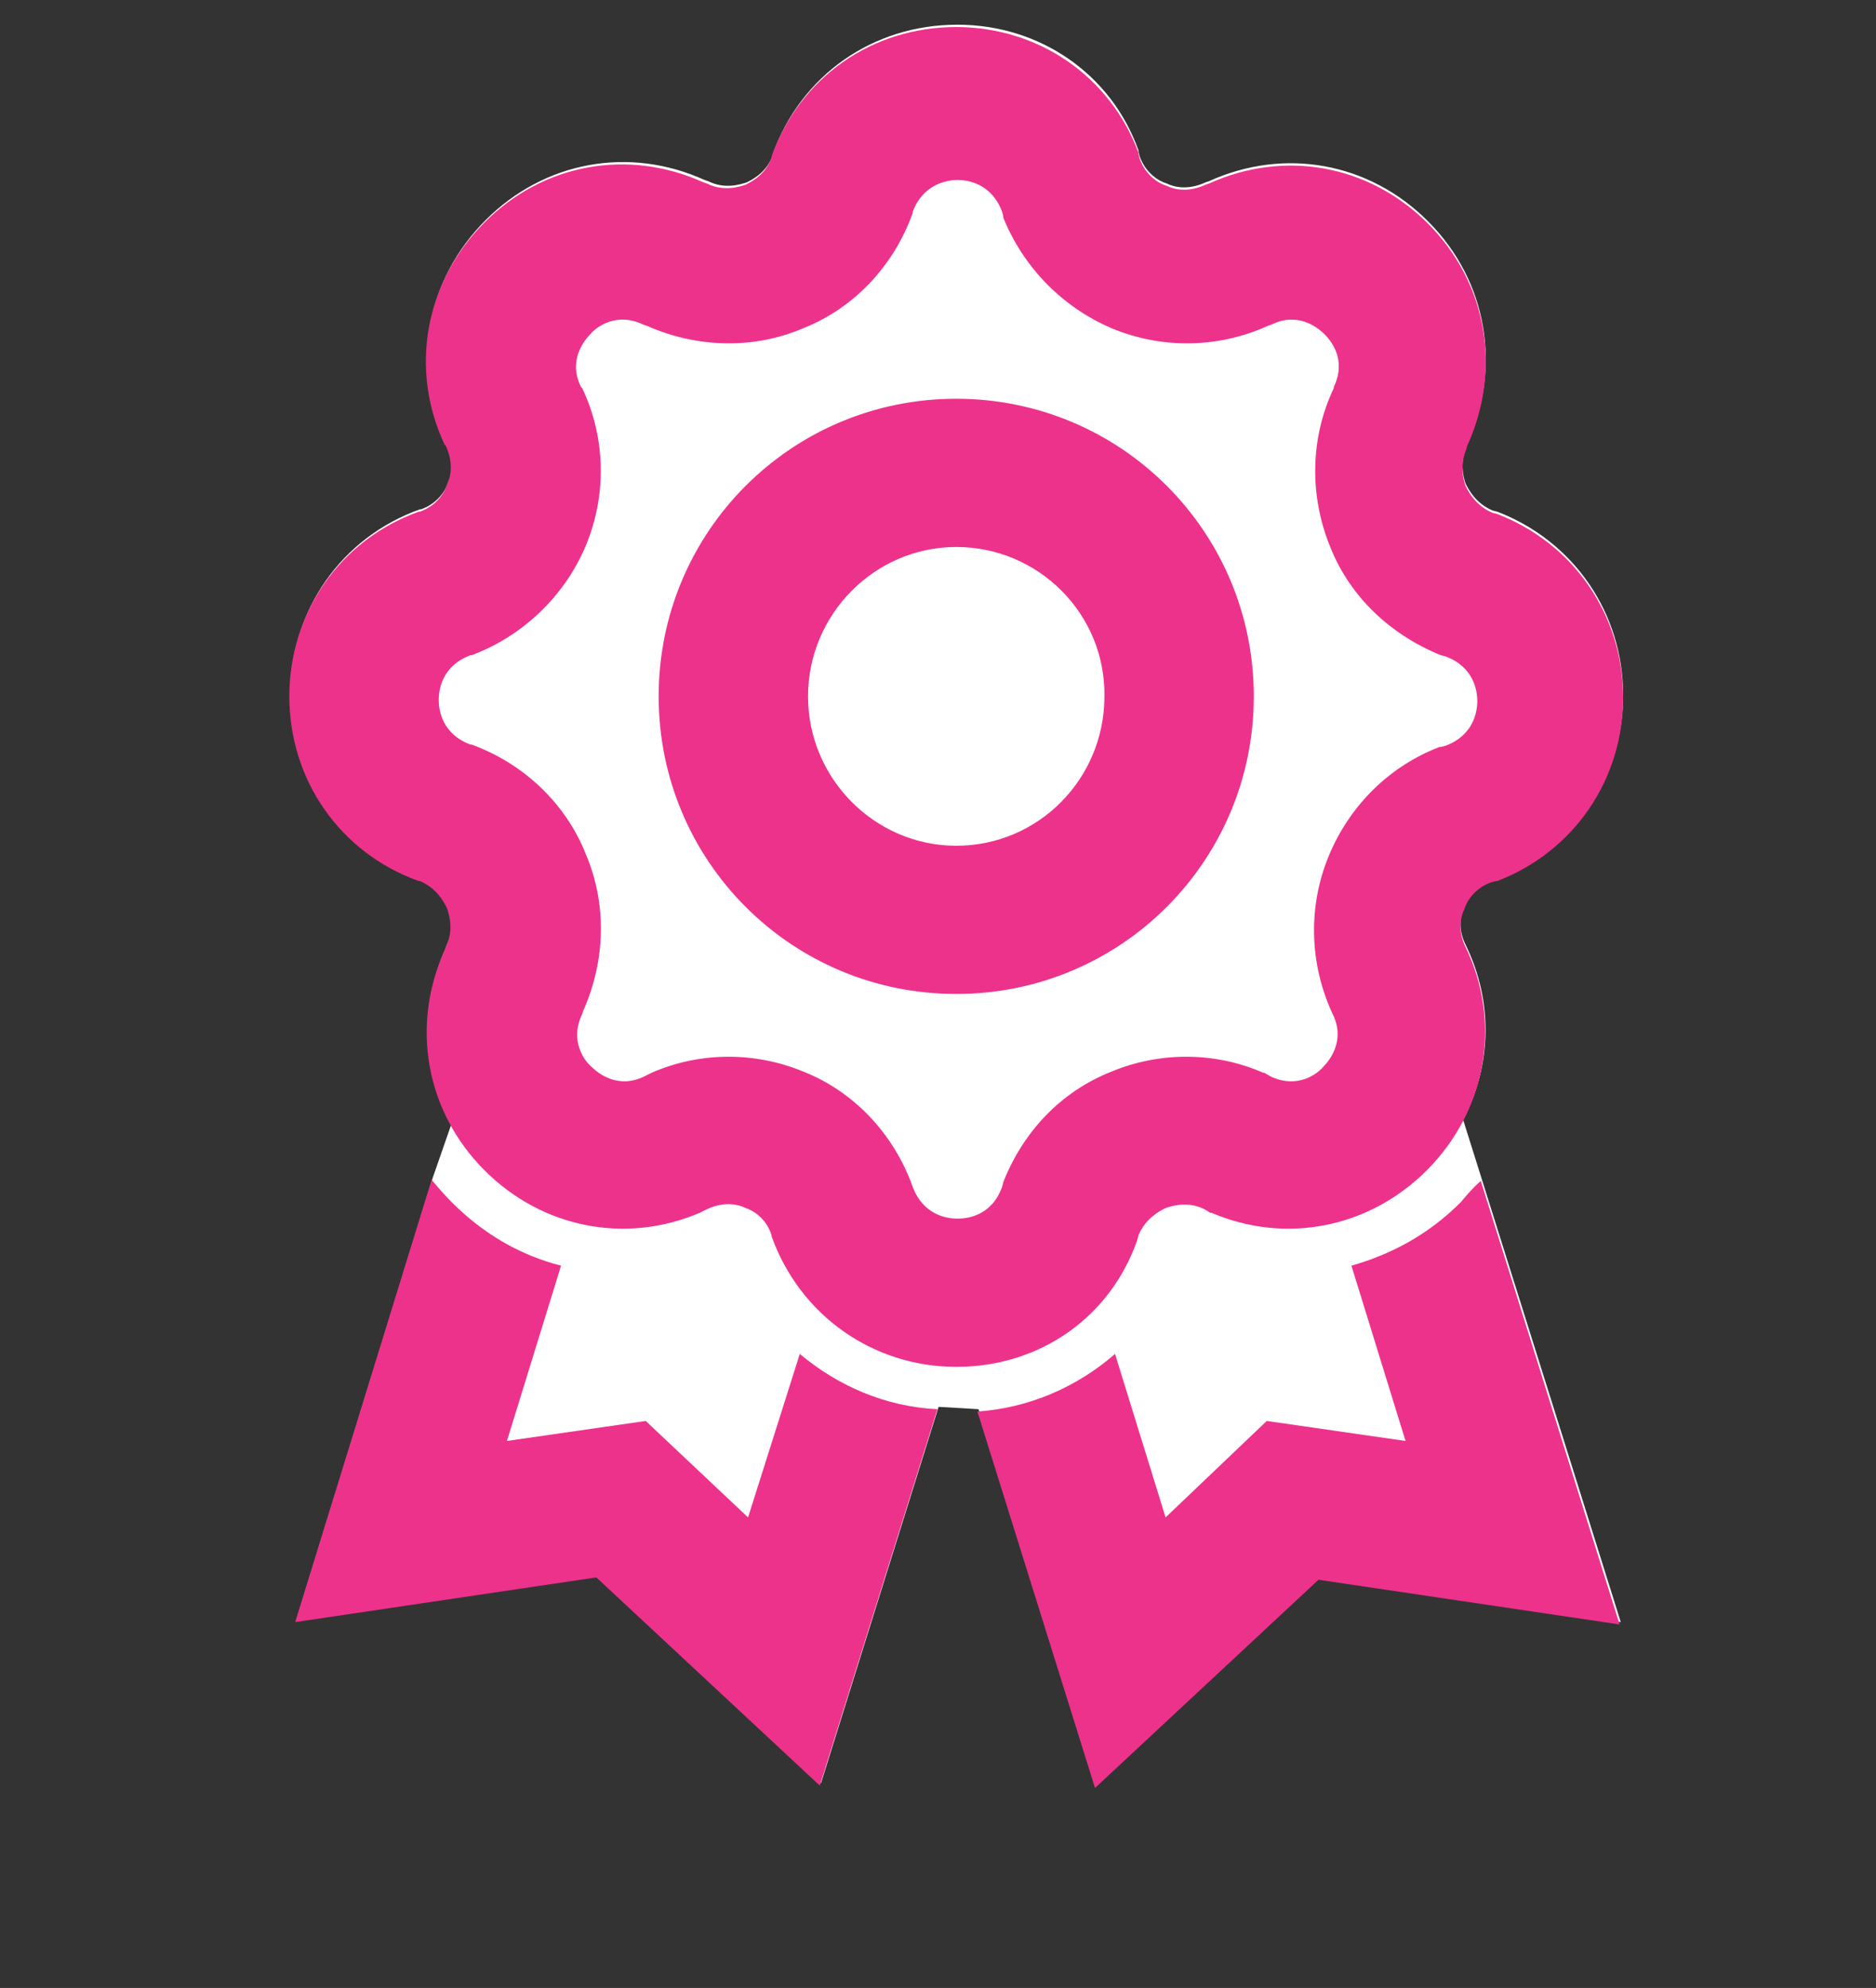 <?xml version="1.0" encoding="utf-8"?>
<!-- Generator: Adobe Illustrator 26.0.1, SVG Export Plug-In . SVG Version: 6.00 Build 0)  -->
<svg version="1.1" id="Layer_1" xmlns="http://www.w3.org/2000/svg" xmlns:xlink="http://www.w3.org/1999/xlink" x="0px" y="0px"
	 viewBox="0 0 159.5 169" style="enable-background:new 0 0 159.5 169;" xml:space="preserve">
<rect x="0" y="0" width="159.5" height="169" fill="#333333" stroke="none"/>
<style type="text/css">
	.st0{fill:#FFFFFF;}
	.st1{fill:none;}
	.st2{fill:#01519C;}
	.st3{fill:#FDB913;}
	.st4{clip-path:url(#SVGID_00000141448400114454886270000016772226430217231284_);fill:#FDB913;}
	.st5{clip-path:url(#SVGID_00000027605685550835673180000005499166202725881533_);fill:#FDB913;}
	.st6{clip-path:url(#SVGID_00000067198478507414859170000014257474667007923610_);fill:#FDB913;}
	.st7{clip-path:url(#SVGID_00000004548224435848316480000017293515469762808746_);fill:#FDB913;}
	.st8{clip-path:url(#SVGID_00000010999678970989789050000002398321434309546923_);fill:#FDB913;}
	.st9{fill:#ED7F22;}
	.st10{fill:#39B54A;}
	.st11{fill:#A6CE39;}
	.st12{fill:#ED328C;}
</style>
<path class="st0" d="M-1070.1,108.4c0.1-13.5,11.1-24.3,24.5-24.1c13.3,0.1,24.1,10.9,24,24.3v0.3c-0.1,13.4-11.1,24.2-24.5,24
	S-1070.2,121.8-1070.1,108.4z"/>
<path class="st0" d="M-1013.3,147.6c2.8,2.8,4.6,6.8,4.6,11.1v63.1h-73.6v-63.1c-0.1-8.8,6.9-15.8,15.5-15.8h42.5
	C-1020.1,143-1016.2,144.7-1013.3,147.6z"/>
<path class="st0" d="M-984.6,108.4c0.1-13.5,11.1-24.3,24.5-24.1c13.3,0.1,24.1,10.9,24,24.3v0.3c-0.2,13.4-11.1,24.2-24.5,24
	C-974,132.7-984.8,121.8-984.6,108.4z"/>
<path class="st0" d="M-922.6,158.7v63.1h-73.7v-63.1c0-8.8,6.9-15.8,15.6-15.8h42.5C-929.6,143-922.6,150-922.6,158.7z"/>
<path class="st0" d="M-518.3,546.9l-20.6,20.5c-1.1,1.4-2.8,2.2-4.5,2.1c-1.6-0.1-3.1-1-4.1-2.3c-1.3-2.2-0.4-5,1.1-6.6l20.8-21
	c0.2-0.2,0.4-0.6,0.4-1c0-0.3-0.1-0.7-0.4-1c-0.6-0.5-1.5-0.5-2.1,0.1l-0.1,0.1c-1.6,1.5-5,4.7-5.8,5.5c-0.8,0.8-1.5,1.6-2.3,2.4
	c-4,4.2-8.6,9-14.2,12.3c-1.1,0.6-2.1,1.1-3.1,1.7l-0.2,0.1c-4.7,2.6-8.1,4.5-10.3,9c-2,4.3-3,9.6-3,16.6c0,0.6,0,1.3,0,1.9
	l-0.9,17.3l29.3-0.1h-10.3l2.6-19.7c0.2-1.4,1.2-2.5,3.7-4.8c0.3-0.2,0.6-0.5,0.8-0.7l23.8-23.8c0.7-1,0.7-1.3,0.7-1.4v-8.8
	C-517.4,545.9-517.8,546.4-518.3,546.9z"/>
<path class="st0" d="M-593.1,605h-10.2l0-0.3h-29.3l-2.2-16.3c0-0.1-0.1-0.2-0.1-0.2c-4-3.8-22.1-22-25.7-25.6
	c-2.3-2.2-3.5-5.3-3.5-8.5v-43.6c0-0.3,0.1-0.7,0.1-1.1c0.6-6.9,6.8-12,13.7-11.4c6.3,0.6,11.3,6.3,11.3,12.9v17.4
	c1.1,0.5,2.1,1.2,2.9,2.1c0.6,0.5,5,4.5,6.1,5.7c0.8,0.8,1.6,1.6,2.4,2.4c3.9,4,7.7,8,12.1,10.6c1,0.6,2,1.1,2.9,1.6l0.2,0.1
	c5.3,3,10.9,6.1,14.5,13.5c3,6.2,4.3,13.5,4.1,23l0.7,17.3v0.1L-593.1,605z"/>
<path class="st0" d="M-555.4,517l-29.7,29.8l-0.3-0.2l-0.3,0.2l-29.7-29.8c-8-8.1-8.6-21-1.4-29.9c7.8-9.6,21.8-11,31.4-3.2
	c8.9-7.3,21.9-6.6,30,1.5C-546.7,494.2-546.7,508.3-555.4,517z"/>
<path class="st0" d="M-506.9,510.6V554c0.1,3.2-1.2,6.3-3.5,8.5c-3.6,3.6-21.7,21.8-25.7,25.6c-0.1,0-0.1,0-0.1,0.1l-2.1,16.3h-10.3
	l2.6-19.7c0.2-1.4,1.2-2.5,3.7-4.8c0.3-0.2,0.6-0.5,0.8-0.7l23.8-23.8c0.7-1,0.7-1.3,0.7-1.4v-8.8c-0.4,0.6-0.8,1.1-1.3,1.6
	l-20.6,20.5c-1.1,1.4-2.8,2.2-4.5,2.1c-1.6-0.1-3.1-1-4.1-2.3c-1.3-2.2-0.4-5,1.1-6.6l20.8-21c0.2-0.2,0.4-0.6,0.4-1
	c0-0.3-0.1-0.7-0.4-1c-0.6-0.5-1.5-0.5-2.1,0.1l-0.1,0.1c-1.6,1.5-5,4.7-5.8,5.5c-0.8,0.8-1.5,1.6-2.3,2.4c-4,4.2-8.6,9-14.2,12.3
	c-1.1,0.6-2.1,1.1-3.1,1.7l-0.2,0.1c-4.7,2.6-8.1,4.5-10.3,9c-2,4.3-3,9.6-3,16.6c0,0.6,0,1.3,0,1.9l-0.9,17.3v0h-10.2v0l0.7-17.3
	c-0.2-9.5,1.1-16.8,4.1-22.9c3.6-7.5,9.2-10.5,14.6-13.5l0.2-0.1c0.9-0.5,1.9-1,2.9-1.6c4.4-2.6,8.3-6.6,12.1-10.6
	c0.8-0.8,1.6-1.6,2.4-2.4c1.2-1.2,5.5-5.2,6.1-5.7c0.8-0.9,1.8-1.6,2.9-2.1V511c0-6.6,5-12.4,11.2-12.9c0.3-0.1,0.7-0.1,1.1-0.1
	C-512.6,498-506.9,503.6-506.9,510.6z"/>
<g>
	<path class="st1" d="M-414.6-26.7c0-8.2-6.7-14.9-15-14.9c-8.3,0-15,6.7-15,14.9c0,8.3,6.7,15,15,15S-414.6-18.4-414.6-26.7z
		 M-433.6-19.5c-0.8-0.9-1.3-2.1-1.3-3.3h3c0,0.6,0.2,1.1,0.5,1.5c0.3,0.4,0.7,0.6,1.2,0.6v-3.9c-1.4-0.4-2.7-1-3.8-1.9
		c-0.7-0.8-1.1-1.8-1.1-2.9c-0.1-1.2,0.4-2.4,1.3-3.3c1-0.9,2.3-1.4,3.6-1.4v-2.1h1.3v2.1c1.4,0,2.7,0.5,3.7,1.4
		c0.9,1,1.3,2.3,1.2,3.7h-2.9c0-0.7-0.2-1.3-0.6-1.9c-0.3-0.4-0.9-0.8-1.4-0.9v4.5c1.3,0.2,2.6,0.8,3.6,1.7c0.7,0.8,1.1,1.8,1.1,2.8
		c0,1.2-0.4,2.4-1.3,3.2c-0.9,0.8-2.1,1.3-3.4,1.3v1.4h-1.3v-1.4C-431.5-18.2-432.7-18.7-433.6-19.5z"/>
	<path class="st1" d="M-427.2-22.4c0-0.4-0.1-0.8-0.4-1.1c-0.4-0.4-0.8-0.6-1.3-0.8v3.7c0.5,0,0.9-0.2,1.3-0.6
		C-427.3-21.5-427.1-22-427.2-22.4z"/>
	<path class="st1" d="M-430.2-27.6v-4.1c-0.5,0-1,0.3-1.4,0.7c-0.3,0.4-0.5,0.9-0.5,1.4s0.1,0.9,0.4,1.3
		C-431.2-28.1-430.8-27.8-430.2-27.6L-430.2-27.6z"/>
	<path class="st1" d="M-484-60.6c11.3,0,20.4-9.1,20.4-20.4c0-11.3-9.1-20.4-20.4-20.4c-11.3,0-20.4,9.1-20.4,20.4
		C-504.5-69.7-495.3-60.6-484-60.6z"/>
	<path class="st2" d="M-480-40.4c-1.4,0.1-2.7,0.2-4.1,0.2c-3.7,0-7.3-0.5-10.8-1.5c-6.7,9.1-19.5,11-28.6,4.4
		c-9.1-6.7-11-19.4-4.4-28.5c1.2-1.7,2.7-3.1,4.4-4.4c-1-3.5-1.5-7.1-1.5-10.8c0-1.4,0.1-2.7,0.2-4.1c-17.3,7.3-25.4,27.3-18,44.6
		c5.4,12.5,17.7,20.7,31.4,20.7C-497.7-19.8-485.3-27.9-480-40.4z"/>
	<path class="st2" d="M-467.7-26.7c0,2.3,1.8,4.1,4.1,4.1s4.1-1.8,4.1-4.1c0-2.2-1.8-4.1-4.1-4.1C-465.9-30.7-467.7-28.9-467.7-26.7
		z"/>
	<path class="st2" d="M-484-47c18.8,0,34.1-15.2,34.1-34s-15.2-34-34.1-34c-18.8,0-34.1,15.2-34.1,34C-518.1-62.3-502.9-47-484-47z
		 M-484-101.4c11.3,0,20.4,9.1,20.4,20.4c0,11.3-9.1,20.4-20.4,20.4c-11.3,0-20.4-9.1-20.4-20.4C-504.5-92.3-495.3-101.4-484-101.4z
		"/>
	<path class="st2" d="M-428.9-16.8v-1.4c1.3,0,2.5-0.4,3.4-1.3s1.3-2,1.3-3.2c0.1-1-0.3-2.1-1.1-2.8c-1.1-0.9-2.3-1.4-3.6-1.7v-4.5
		c0.6,0.1,1.1,0.4,1.4,0.9c0.4,0.6,0.6,1.2,0.6,1.9h2.9c0.1-1.3-0.4-2.7-1.2-3.7c-1-0.9-2.3-1.4-3.7-1.4v-2.1h-1.3v2.1
		c-1.3,0-2.6,0.6-3.6,1.4c-0.9,0.9-1.3,2.1-1.3,3.3c0,1.1,0.3,2.1,1.1,2.9c1.1,0.9,2.4,1.6,3.8,1.9v3.9c-0.5,0-0.9-0.2-1.2-0.6
		s-0.5-1-0.5-1.5h-3c0,1.2,0.5,2.4,1.3,3.3c0.9,0.8,2.1,1.3,3.3,1.3v1.4L-428.9-16.8L-428.9-16.8z M-428.9-24.3
		c0.5,0.1,1,0.4,1.3,0.8c0.3,0.3,0.4,0.7,0.4,1.1s-0.1,0.9-0.5,1.3c-0.3,0.3-0.8,0.6-1.3,0.6v-3.8H-428.9z M-431.6-28.5
		c-0.3-0.3-0.5-0.8-0.4-1.3c0-0.5,0.2-1,0.5-1.4c0.4-0.4,0.8-0.6,1.4-0.7v4.1l0,0C-430.8-27.8-431.2-28.1-431.6-28.5z"/>
	<path class="st2" d="M-449.2-64c-2.6,5.3-6.4,10-11.1,13.6h85.2v47.6h-109v-23.4c-3.9,3.8-8.5,6.8-13.6,8.7v28.3h136.3v-74.7
		L-449.2-64L-449.2-64z"/>
	<path class="st2" d="M-391.4-26.7c0-2.2-1.8-4.1-4.1-4.1s-4.1,1.8-4.1,4.1c0,2.3,1.8,4.1,4.1,4.1S-391.4-24.4-391.4-26.7z"/>
	<path class="st2" d="M-409.8-26.7c0-10.9-8.8-19.7-19.8-19.7c-10.9,0-19.8,8.8-19.8,19.7c0,10.9,8.8,19.7,19.8,19.7
		S-409.8-15.8-409.8-26.7z M-444.5-26.7c0-8.2,6.7-14.9,15-14.9c8.3,0,15,6.7,15,14.9c0,8.3-6.7,15-15,15
		C-437.8-11.7-444.5-18.4-444.5-26.7z"/>
</g>
<g>
	<path class="st3" d="M-935.4-152.5l15.1-26.2h30.3l15.1,26.2l-15.1,26.2h-30.3L-935.4-152.5z M-926.5-189.5l-21.4,37.1l21.4,37.1
		h42.8l21.4-37.1l-21.4-37.1H-926.5z"/>
	<path class="st3" d="M-880.6-120.8l15.1-26.2h30.3l15.1,26.2l-15.1,26.2h-30.2L-880.6-120.8z M-871.7-157.9l-21.4,37.1l21.4,37.1
		h42.8l21.4-37.1l-21.4-37.1H-871.7z"/>
	<path class="st3" d="M-935.4-89.2l15.1-26.2h30.3l15.1,26.2L-890-63h-30.3L-935.4-89.2z M-926.5-126.3l-21.4,37.1l21.4,37.1h42.8
		l21.4-37.1l-21.4-37.1H-926.5z"/>
	<g>
		<g>
			<defs>
				<rect id="SVGID_1_" x="-947.9" y="-189.5" width="140.4" height="137.4"/>
			</defs>
			<clipPath id="SVGID_00000010297649879864231640000009851083590011822479_">
				<use xlink:href="#SVGID_1_"  style="overflow:visible;"/>
			</clipPath>
			<path style="clip-path:url(#SVGID_00000010297649879864231640000009851083590011822479_);fill:#FDB913;" d="M-905-158.9
				c-2.7,0-4.9-2.1-4.9-4.8v-0.1c0-2.7,2.1-4.8,4.8-4.9c2.7,0,4.9,2.1,4.9,4.8C-900.1-161.1-902.3-158.9-905-158.9 M-905.1-173.6
				L-905.1-173.6c-5.4-0.1-9.9,4.3-9.9,9.7c-0.1,5.4,4.3,9.9,9.7,9.9c5.4,0.1,9.9-4.3,9.9-9.7v-0.1
				C-895.4-169.2-899.7-173.6-905.1-173.6"/>
		</g>
		<g>
			<defs>
				<rect id="SVGID_00000179633961075309065400000001885619126901991832_" x="-947.9" y="-189.5" width="140.4" height="137.4"/>
			</defs>
			<clipPath id="SVGID_00000029017064270131097540000007921893496946030242_">
				<use xlink:href="#SVGID_00000179633961075309065400000001885619126901991832_"  style="overflow:visible;"/>
			</clipPath>
			<path style="clip-path:url(#SVGID_00000029017064270131097540000007921893496946030242_);fill:#FDB913;" d="M-895.1-122.9h-20
				v-20.6c0-0.8,0.6-1.4,1.4-1.4h17.2l0,0c0.8,0,1.4,0.6,1.4,1.4L-895.1-122.9L-895.1-122.9z M-896.5-149.9h-17.2
				c-3.5,0-6.3,2.9-6.3,6.4v25.5h29.8v-25.5C-890.2-147-893-149.9-896.5-149.9"/>
		</g>
		<g>
			<defs>
				<rect id="SVGID_00000029029646220232310430000017655212260061937829_" x="-947.9" y="-189.5" width="140.4" height="137.4"/>
			</defs>
			<clipPath id="SVGID_00000106149582765243007460000012476265081899685300_">
				<use xlink:href="#SVGID_00000029029646220232310430000017655212260061937829_"  style="overflow:visible;"/>
			</clipPath>
			<path style="clip-path:url(#SVGID_00000106149582765243007460000012476265081899685300_);fill:#FDB913;" d="M-849.6-124.6
				c-2.6,0-4.7-2-4.8-4.6v-0.1c0-2.6,2.1-4.7,4.6-4.7c2.6,0,4.7,2,4.8,4.6C-844.9-126.8-847-124.6-849.6-124.6 M-849.7-138.8
				L-849.7-138.8c-5.3-0.1-9.6,4.1-9.6,9.4c0,5.3,4.1,9.5,9.4,9.6s9.6-4.1,9.6-9.4v-0.1C-840.2-134.5-844.5-138.8-849.7-138.8"/>
		</g>
		<g>
			<defs>
				<rect id="SVGID_00000086650546956886452910000008505214207751339451_" x="-947.9" y="-189.5" width="140.4" height="137.4"/>
			</defs>
			<clipPath id="SVGID_00000008846886624834817630000005506757897041106053_">
				<use xlink:href="#SVGID_00000086650546956886452910000008505214207751339451_"  style="overflow:visible;"/>
			</clipPath>
			<path style="clip-path:url(#SVGID_00000008846886624834817630000005506757897041106053_);fill:#FDB913;" d="M-840-89.8h-19.3
				v-19.9c0-0.7,0.6-1.4,1.3-1.4h16.6l0,0c0.8,0,1.4,0.6,1.4,1.4V-89.8L-840-89.8z M-841.4-115.9h-16.7c-3.4,0-6.1,2.8-6.1,6.2V-85
				h28.8v-24.7C-835.2-113.1-838-115.9-841.4-115.9"/>
		</g>
		<g>
			<defs>
				<rect id="SVGID_00000163042190318931336190000013127084381997662086_" x="-947.9" y="-189.5" width="140.4" height="137.4"/>
			</defs>
			<clipPath id="SVGID_00000066493834911595661400000000516112532765276563_">
				<use xlink:href="#SVGID_00000163042190318931336190000013127084381997662086_"  style="overflow:visible;"/>
			</clipPath>
			<path style="clip-path:url(#SVGID_00000066493834911595661400000000516112532765276563_);fill:#FDB913;" d="M-900-71.5
				c-0.9,0.7-1.9,1.3-3.4,1.5v-10.1c1.6,0.5,2.8,1.2,3.4,2c0.7,0.7,1.1,1.8,1.1,3.1C-898.8-73.6-899.2-72.4-900-71.5 M-906.7-88.7
				c-1.6-0.5-2.7-1.1-3.3-1.8c-0.7-0.7-1.1-1.7-1.1-2.8c0-1.3,0.3-2.4,1.1-3.2c0.8-0.7,1.9-1.2,3.3-1.4V-88.7z M-894-83
				c-1.9-1.7-5.1-3.3-9.6-4.8v-9.9c1.3,0.2,2.3,0.7,3,1.5c0.6,0.9,1,2.2,1.1,3.9h7.4c-0.2-3.6-1.3-6.3-3.2-8.3c-2-2-4.7-3-8.3-3.2
				v-3.5h-3.2v3.5c-3.6,0-6.3,1-8.5,3.1c-2.1,2.1-3.2,4.7-3.2,8.1c0,3,0.9,5.4,2.7,7.1c1.8,1.7,4.7,3.1,9.1,4.2V-70
				c-1.6-0.3-2.8-1.1-3.8-2c-0.8-1.2-1.3-2.7-1.4-4.7h-7.3c0,4.1,1,7.1,3.1,9.3c2.1,2.1,5.1,3.2,9.3,3.5v5.3h3.2v-5.3
				c3.9-0.4,6.9-1.5,9.1-3.6c2.1-2.1,3.2-4.9,3.2-8.4C-891.3-78.8-892.2-81.2-894-83"/>
		</g>
	</g>
</g>
<g>
	<path class="st9" d="M-1045.6,84.3c-13.4-0.2-24.4,10.6-24.5,24.1c-0.1,13.4,10.6,24.3,24,24.5s24.4-10.6,24.5-24v-0.3
		C-1021.5,95.2-1032.3,84.4-1045.6,84.3z M-1045.3,120.7c-6.7,0.1-12.1-5.3-12.2-11.9v-0.2c0-6.6,5.3-11.9,11.9-12
		s12.1,5.2,12.2,11.9C-1033.3,115.2-1038.7,120.6-1045.3,120.7z M-960.1,84.3c-13.4-0.2-24.4,10.6-24.5,24.1
		c-0.2,13.4,10.6,24.3,24,24.5c13.4,0.2,24.3-10.6,24.5-24v-0.3C-936,95.2-946.8,84.4-960.1,84.3z M-959.8,120.7
		c-6.7,0.1-12.1-5.3-12.2-11.9v-0.2c0-6.6,5.3-11.9,11.9-12c6.7-0.1,12.1,5.2,12.2,11.9C-947.9,115.2-953.2,120.6-959.8,120.7z
		 M-1013.3,147.6c-2.8-2.9-6.7-4.6-11-4.7h-42.5c-8.6,0-15.6,7-15.5,15.8v63.1h73.6v-63.1C-1008.8,154.4-1010.5,150.4-1013.3,147.6z
		 M-1020.9,209.4h-49.4v-50.8c0-1.9,1.5-3.5,3.4-3.5h42.5c2,0,3.5,1.6,3.5,3.5V209.4z M-938.2,142.9h-42.5c-8.7,0-15.6,7-15.6,15.8
		v63.1h73.7v-63.1C-922.6,150-929.6,143-938.2,142.9z M-934.7,209.4h-49.4v-50.8c0-1.9,1.5-3.5,3.4-3.5h42.5c1.9,0,3.4,1.6,3.5,3.5
		V209.4z"/>
</g>
<g>
	<path class="st0" d="M-249.5,572.4c-2.8,6.8-6.5,13.2-11,19l6,12.3c0.2,0.4,0.3,0.9,0.4,1.3h-12.1l-4.3-8.8
		c-7.3-0.1-14.6-1.1-21.7-3.1c-18.5-5.2-32.4-16.5-40.3-32.7c-14.7-30.2-5.2-69.9-0.5-85.5h32.8c17.2,8.9,39.3,23.8,49.9,45.6
		C-242.5,536.7-242.2,554.7-249.5,572.4z"/>
	<g>
		<path class="st10" d="M-250.3,520.5c-10.6-21.8-32.7-36.7-49.9-45.6c-12.7-6.5-22.7-9.8-23.7-10l-5-1.6l-1.9,5
			c-0.2,0.4-1,2.8-2.2,6.6c-4.7,15.6-14.2,55.2,0.5,85.5c7.9,16.2,21.8,27.5,40.3,32.7c7.1,2,14.4,3,21.7,3.1l4.3,8.8l1.7,3.5
			c1.4,2.8,4.7,3.9,7.4,2.6c2.4-1.1,3.5-3.7,3-6.1c-0.1-0.4-0.2-0.9-0.4-1.3l-6-12.3c4.5-5.8,8.2-12.2,11-19
			C-242.2,554.7-242.5,536.7-250.3,520.5z M-259.7,567.7c-1.7,4.3-3.9,8.3-6.4,12.2l-9.3-19.2l8.7-14.8c1.6-2.7,0.7-6.1-2-7.6
			c-2.7-1.6-6.1-0.7-7.6,2l-4.9,8.3l-4.9-10l8.7-14.8c1.6-2.7,0.7-6.1-2-7.7s-6.1-0.7-7.6,2l-4.9,8.4l-11.6-23.7
			c-1.4-2.7-4.7-3.9-7.5-2.5c-2.7,1.4-3.9,4.7-2.5,7.5l11.5,23.7l-9.6-1.3c-3.1-0.5-5.9,1.6-6.4,4.6s1.6,5.9,4.6,6.4h0.3l16.9,2.3
			l4.8,9.9l-9.6-1.4c-3-0.5-5.9,1.5-6.4,4.6c-0.5,3,1.5,5.9,4.6,6.4c0.1,0,0.2,0,0.3,0.1l17.2,2.5l9.3,19.2
			c-4.6-0.4-9.1-1.2-13.5-2.5c-15.4-4.4-26.5-13.4-33-26.7c-13.1-27-3.8-64.5,0.4-78.1c13.3,5.1,48.6,20.8,61.7,47.9
			C-253.9,538.6-253.6,552.9-259.7,567.7z"/>
	</g>
</g>
<g>
	<path class="st11" d="M-555.4,485.4c-8.1-8.1-21.1-8.8-30-1.5c-9.6-7.8-23.6-6.4-31.4,3.2c-7.2,8.9-6.6,21.8,1.4,29.9l29.7,29.8
		l0.3-0.2l0.3,0.2l29.7-29.8C-546.7,508.3-546.7,494.2-555.4,485.4z M-562.7,509.9l-22.5,22.5l-0.3-0.2l-0.3,0.2l-22.5-22.5
		c-4.7-4.7-4.8-12.4,0-17.2c2.4-2.3,5.5-3.6,8.7-3.6s6.3,1.3,8.6,3.6l5.6,5.6l5.6-5.6c4.7-4.7,12.4-4.7,17.1,0
		C-558,497.5-558,505.1-562.7,509.9z M-593.1,604.7L-593.1,604.7l-0.7-17.4c0.2-9.5-1.1-16.8-4.1-23c-3.6-7.4-9.2-10.5-14.5-13.5
		l-0.2-0.1c-0.9-0.5-1.9-1-2.9-1.6c-4.4-2.6-8.2-6.6-12.1-10.6c-0.8-0.8-1.6-1.6-2.4-2.4c-1.1-1.2-5.5-5.2-6.1-5.7
		c-0.8-0.9-1.8-1.6-2.9-2.1v-17.4c0-6.6-5-12.3-11.3-12.9c-6.9-0.6-13.1,4.5-13.7,11.4c0,0.4-0.1,0.8-0.1,1.1v43.6
		c0,3.2,1.2,6.3,3.5,8.5c3.6,3.6,21.7,21.8,25.7,25.6c0,0,0.1,0.1,0.1,0.2l2.2,16.3h10.3v0l-2.6-19.7c-0.2-1.4-1.2-2.4-3.7-4.8
		c-0.3-0.3-0.6-0.5-0.8-0.7l-23.8-23.8c-0.7-1-0.7-1.3-0.7-1.4v-8.8c0.4,0.6,0.8,1.1,1.3,1.6l20.6,20.5c1.1,1.4,2.7,2.2,4.5,2.1
		c1.6-0.1,3.1-1,4.1-2.3c1.3-2.2,0.4-5-1.1-6.6l-20.8-21c-0.3-0.3-0.4-0.6-0.4-1c0-0.4,0.2-0.8,0.4-1c0.6-0.5,1.6-0.5,2.1,0.1
		l0.1,0.1c1.6,1.5,5.1,4.7,5.8,5.5c0.8,0.8,1.5,1.6,2.3,2.4c4.1,4.2,8.7,9.1,14.2,12.3c1,0.6,2.1,1.2,3.1,1.8l0.2,0.1
		c4.7,2.6,8.1,4.5,10.3,9c2.3,4.7,3.3,10.5,3,18.5v0.1l0.9,16.9v0.1l0,0.3h10.2L-593.1,604.7z M-649.1,528.1
		c-1.2,0.6-2.3,1.3-3.3,2.3c-0.5,0.5-1,1-1.4,1.6v-21.5c0-0.6,0.3-1.3,0.8-1.7c0.4-0.4,1-0.6,1.6-0.6h0.2c1.2,0.1,2.1,1.3,2.1,2.7
		V528.1z M-519.5,498c-0.4,0-0.8,0-1.1,0.1c-6.2,0.5-11.2,6.3-11.2,12.9v17.4c-1.1,0.5-2.1,1.2-2.9,2.1c-0.6,0.5-4.9,4.5-6.1,5.7
		c-0.8,0.8-1.6,1.6-2.4,2.4c-3.8,4-7.7,8-12.1,10.6c-1,0.6-2,1.1-2.9,1.6l-0.2,0.1c-5.4,3-11,6-14.6,13.5c-3,6.1-4.3,13.4-4.1,22.9
		l-0.7,17.3v0h10.2v0l0.9-17.3c0-0.7,0-1.3,0-1.9c0-6.9,1-12.3,3-16.6c2.2-4.5,5.6-6.4,10.3-9l0.2-0.1c1-0.6,2-1.1,3.1-1.7
		c5.6-3.3,10.2-8.1,14.2-12.3c0.8-0.8,1.5-1.6,2.3-2.4c0.8-0.8,4.2-4,5.8-5.5l0.1-0.1c0.6-0.6,1.5-0.6,2.1-0.1
		c0.3,0.3,0.4,0.7,0.4,1c0,0.4-0.2,0.8-0.4,1l-20.8,21c-1.5,1.6-2.4,4.4-1.1,6.6c1,1.3,2.5,2.2,4.1,2.3c1.7,0.1,3.4-0.7,4.5-2.1
		l20.6-20.5c0.5-0.5,0.9-1,1.3-1.6v8.8c0,0.1,0,0.4-0.7,1.4l-23.8,23.8c-0.2,0.2-0.5,0.5-0.8,0.7c-2.5,2.3-3.5,3.4-3.7,4.8
		l-2.6,19.7h10.3l2.1-16.3c0-0.1,0-0.1,0.1-0.1c4-3.8,22.1-22,25.7-25.6c2.3-2.2,3.6-5.3,3.5-8.5v-43.4
		C-506.9,503.6-512.6,498-519.5,498z M-516.9,532c-0.4-0.6-0.8-1.1-1.3-1.6c-1-1-2.1-1.7-3.3-2.3v-17.2c0-1.4,0.9-2.6,2.1-2.7h0.2
		c0.6,0,1.2,0.2,1.6,0.6c0.5,0.4,0.8,1,0.8,1.7L-516.9,532z"/>
</g>
<polyline class="st1" points="-538.3,604.5 -567.6,604.6 -577.8,604.6 -593.1,604.7 -603.4,604.7 -622.3,604.7 -632.6,604.7 "/>
<g>
	<path class="st0" d="M124.4,95.2c2.4-4.6,2.6-10,0.2-14.9c-0.7-1.4-0.4-2.6-0.1-3.2c0.2-0.7,0.9-1.8,2.3-2.3l0.4-0.1h0.1
		c6.5-2.5,10.7-8.6,10.7-15.6s-4.2-13.1-10.7-15.6l-0.4-0.1c-1.4-0.6-2-1.7-2.3-2.3c-0.2-0.6-0.5-1.8,0.1-3.2v-0.1
		c3-6.5,1.8-13.9-3.3-19c-5-5-12.2-6.3-18.6-3.4l-0.3,0.1c-1.5,0.7-2.7,0.4-3.3,0.1c-0.7-0.2-1.8-0.9-2.3-2.3l-0.1-0.4v-0.1
		C94.5,6.3,88.4,2.1,81.4,2.1c-7.2,0-13.3,4.3-15.7,11v0.1c-0.5,1.4-1.6,2-2.2,2.3c-0.6,0.2-1.9,0.6-3.3-0.1l-0.3-0.1
		c-6.4-2.9-13.6-1.6-18.6,3.4c-5.1,5.1-6.4,12.5-3.4,18.9l0.1,0.1c0.7,1.5,0.4,2.7,0.1,3.3c-0.2,0.7-0.9,1.8-2.3,2.3h-0.1
		c-6.7,2.4-11,8.6-11,15.7c0,7.1,4.3,13.3,11,15.7h0.1c1.4,0.6,2,1.7,2.3,2.3c0.2,0.6,0.6,1.9-0.1,3.3l-0.1,0.3
		c-2.2,4.9-2,10.3,0.5,14.9l-1.6,4.6l-11.6,37.6l25.6-3.8l19,17.7l10-32l3.4,0.2l10,32l19-17.7l25.6,3.8l-5.2-16.6L124.4,95.2z"/>
	<g>
		<path class="st12" d="M125.9,100.4c-0.6,0.5-1.2,1.2-1.7,1.8c-2.7,2.7-5.8,4.4-9.3,5.4l4.6,14.9l-11.8-1.7l-8.6,8.2l-4.3-13.9
			c-3.2,2.8-7.3,4.6-11.7,4.9l10,32l19-17.7l25.6,3.8L125.9,100.4z M68,115.1L63.6,129l-8.7-8.2l-11.8,1.7l4.6-14.9
			c-3.5-0.9-6.6-2.7-9.3-5.4c-0.6-0.6-1.2-1.3-1.7-1.9l-11.6,37.6l25.6-3.8l19,17.7l10-32C75.3,119.6,71.2,117.8,68,115.1z
			 M81.3,33.9c-14,0-25.3,11.3-25.3,25.3s11.3,25.3,25.3,25.3s25.3-11.3,25.3-25.3S95.3,33.9,81.3,33.9z M81.3,71.9
			c-6.9,0-12.6-5.7-12.6-12.7s5.7-12.7,12.6-12.7c7,0,12.7,5.7,12.6,12.7C93.9,66.2,88.3,71.9,81.3,71.9z M81.3,33.9
			c-14,0-25.3,11.3-25.3,25.3s11.3,25.3,25.3,25.3s25.3-11.3,25.3-25.3S95.3,33.9,81.3,33.9z M81.3,71.9c-6.9,0-12.6-5.7-12.6-12.7
			s5.7-12.7,12.6-12.7c7,0,12.7,5.7,12.6,12.7C93.9,66.2,88.3,71.9,81.3,71.9z M127.3,43.7l-0.4-0.1c-1.4-0.6-2-1.7-2.3-2.3
			c-0.2-0.6-0.5-1.8,0.1-3.2V38c3-6.5,1.8-13.9-3.3-19c-5-5-12.2-6.3-18.6-3.4l-0.3,0.1c-1.5,0.7-2.7,0.4-3.3,0.1
			c-0.7-0.2-1.8-0.9-2.3-2.3l-0.1-0.4V13C94.4,6.5,88.3,2.3,81.3,2.3c-7.2,0-13.3,4.3-15.7,11v0.1c-0.5,1.4-1.6,2-2.2,2.3
			c-0.6,0.2-1.9,0.6-3.3-0.1l-0.3-0.1c-6.4-2.9-13.6-1.6-18.6,3.4c-5.1,5.1-6.4,12.5-3.4,18.9l0.1,0.1c0.7,1.5,0.4,2.7,0.1,3.3
			c-0.2,0.7-0.9,1.8-2.3,2.3h-0.1c-6.7,2.4-11,8.6-11,15.7c0,7.1,4.3,13.3,11,15.7h0.1c1.4,0.6,2,1.7,2.3,2.3
			c0.2,0.6,0.6,1.9-0.1,3.3l-0.1,0.3c-2.9,6.4-1.6,13.7,3.4,18.7c4.9,4.9,12,6.3,18.3,3.6l0.6-0.3c1.5-0.7,2.7-0.4,3.3-0.1
			c0.6,0.2,1.7,0.8,2.2,2.3v0.1c2.4,6.7,8.6,11.1,15.7,11.1c7.1,0,13.1-4.2,15.4-10.8l0.1-0.4c0.6-1.4,1.7-2,2.3-2.3
			c0.6-0.2,1.9-0.6,3.3,0.1l0.5,0.3h0.1c6.3,2.7,13.4,1.3,18.3-3.6c5.1-5.1,6.4-12.6,3.3-19c-0.7-1.4-0.4-2.6-0.1-3.2
			c0.2-0.7,0.9-1.8,2.3-2.3l0.4-0.1h0.1c6.5-2.5,10.7-8.6,10.7-15.6S133.8,46.2,127.3,43.7z M122.9,63.4l-0.4,0.1h-0.1
			c-4.2,1.6-7.6,4.9-9.4,9.2c-1.8,4.3-1.7,9.2,0.3,13.5c1.1,2.2-0.2,3.9-0.8,4.5c-0.5,0.6-2.2,1.9-4.5,0.8l-0.5-0.3h-0.1
			c-4.1-1.8-8.8-1.8-12.9-0.1c-4.3,1.7-7.5,5.1-9.2,9.4l-0.1,0.4c-0.9,2.5-3,2.7-3.8,2.7c-0.9,0-2.9-0.3-3.8-2.7
			c-1.6-4.5-5-8.1-9.3-9.8c-4.1-1.7-8.8-1.7-12.9,0.1l-0.6,0.3c-2.2,1.1-3.9-0.2-4.5-0.8c-0.6-0.5-1.9-2.2-0.8-4.5l0.1-0.3
			c1.9-4.3,2-9.1,0.2-13.3c-1.7-4.3-5.3-7.7-9.7-9.3H40c-2.4-0.9-2.7-2.9-2.7-3.8s0.3-2.9,2.7-3.8h0.1c4.3-1.6,7.9-5,9.7-9.3
			c1.8-4.3,1.7-9.2-0.3-13.4l-0.1-0.1c-1.1-2.2,0.2-3.9,0.8-4.5c0.5-0.6,2.2-1.9,4.5-0.8l0.3,0.1c4.3,1.9,9.1,2,13.3,0.2
			c4.3-1.7,7.7-5.3,9.3-9.8V18c0.9-2.4,3-2.7,3.8-2.7c0.9,0,2.9,0.3,3.8,2.7l0.1,0.4v0.1c1.7,4.2,5,7.6,9.2,9.4
			c4.3,1.8,9.1,1.7,13.3-0.2l0.3-0.1c2.2-1.1,3.9,0.2,4.5,0.8c0.6,0.6,1.9,2.2,0.8,4.5V33c-2,4.2-2.1,9.1-0.3,13.5
			c1.7,4.3,5.2,7.5,9.4,9.2l0.4,0.1c2.4,0.9,2.7,2.9,2.7,3.8C125.6,60.5,125.3,62.5,122.9,63.4z M81.3,33.9
			c-14,0-25.3,11.3-25.3,25.3s11.3,25.3,25.3,25.3s25.3-11.3,25.3-25.3S95.3,33.9,81.3,33.9z M81.3,71.9c-6.9,0-12.6-5.7-12.6-12.7
			s5.7-12.7,12.6-12.7c7,0,12.7,5.7,12.6,12.7C93.9,66.2,88.3,71.9,81.3,71.9z"/>
		<path class="st1" d="M0,0v169h159.5V0H0z M69.7,151.8l-19-17.7l-25.6,3.8l11.6-37.6c0.5,0.6,1.1,1.3,1.7,1.9
			c2.7,2.7,5.8,4.5,9.3,5.4l-4.6,14.9l11.8-1.7l8.7,8.2l4.4-13.9c3.2,2.7,7.3,4.5,11.7,4.7L69.7,151.8z M112.1,134.3l-19,17.7
			l-10-32c4.4-0.3,8.5-2.1,11.7-4.9l4.3,13.9l8.6-8.2l11.8,1.7l-4.6-14.9c3.5-1,6.6-2.7,9.3-5.4c0.5-0.6,1.1-1.3,1.7-1.8l11.8,37.7
			L112.1,134.3z M127.3,74.9h-0.1l-0.4,0.1c-1.4,0.5-2.1,1.6-2.3,2.3c-0.3,0.6-0.6,1.8,0.1,3.2c3.1,6.4,1.8,13.9-3.3,19
			c-4.9,4.9-12,6.3-18.3,3.6h-0.1l-0.5-0.3c-1.4-0.7-2.7-0.3-3.3-0.1c-0.6,0.3-1.7,0.9-2.3,2.3l-0.1,0.4
			c-2.3,6.6-8.3,10.8-15.4,10.8c-7.1,0-13.3-4.4-15.7-11.1V105c-0.5-1.5-1.6-2.1-2.2-2.3c-0.6-0.3-1.8-0.6-3.3,0.1l-0.6,0.3
			c-6.3,2.7-13.4,1.3-18.3-3.6c-5-5-6.3-12.3-3.4-18.7l0.1-0.3c0.7-1.4,0.3-2.7,0.1-3.3c-0.3-0.6-0.9-1.7-2.3-2.3h-0.1
			c-6.7-2.4-11-8.6-11-15.7c0-7.1,4.3-13.3,11-15.7h0.1c1.4-0.5,2.1-1.6,2.3-2.3c0.3-0.6,0.6-1.8-0.1-3.3l-0.1-0.1
			c-3-6.4-1.7-13.8,3.4-18.9c5-5,12.2-6.3,18.6-3.4l0.3,0.1c1.4,0.7,2.7,0.3,3.3,0.1c0.6-0.3,1.7-0.9,2.2-2.3v-0.1
			c2.4-6.7,8.5-11,15.7-11c7,0,13.1,4.2,15.5,10.7v0.1l0.1,0.4c0.5,1.4,1.6,2.1,2.3,2.3c0.6,0.3,1.8,0.6,3.3-0.1l0.3-0.1
			c6.4-2.9,13.6-1.6,18.6,3.4c5.1,5.1,6.3,12.5,3.3,19v0.1c-0.6,1.4-0.3,2.6-0.1,3.2c0.3,0.6,0.9,1.7,2.3,2.3l0.4,0.1
			c6.5,2.5,10.7,8.6,10.7,15.6S133.8,72.4,127.3,74.9z"/>
	</g>
</g>
</svg>
